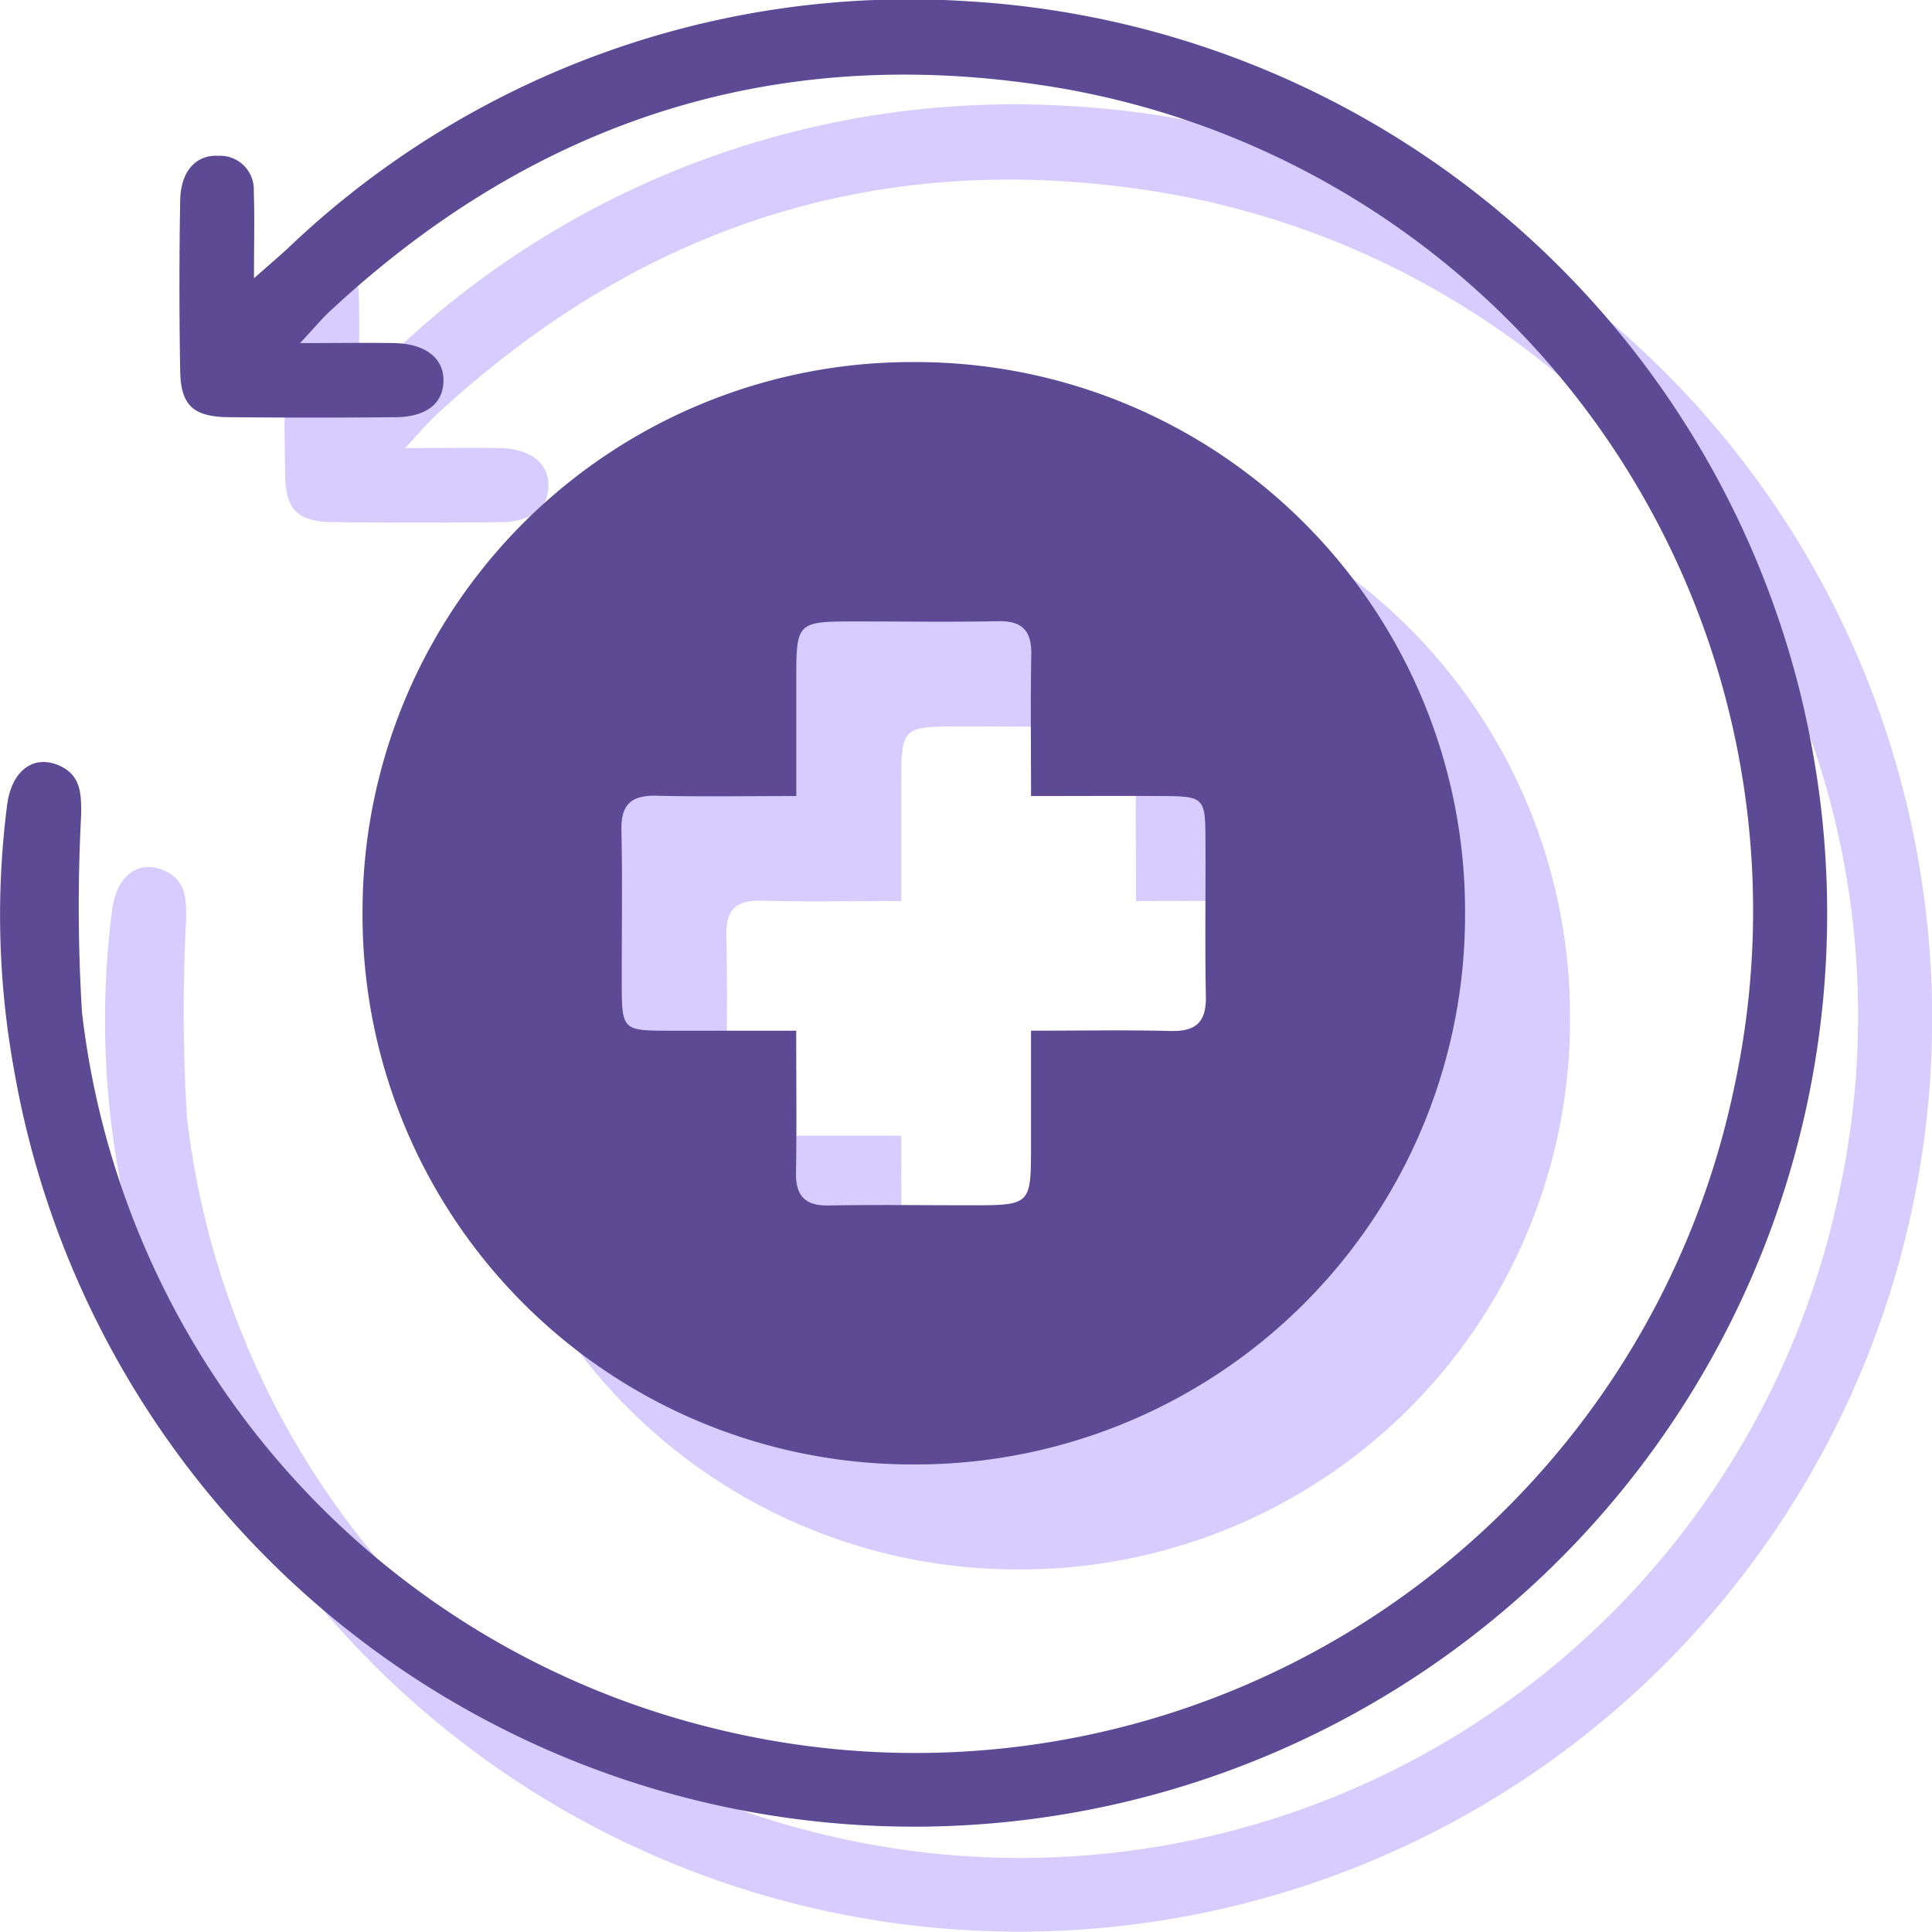 <svg xmlns="http://www.w3.org/2000/svg" width="65.995" height="65.999" viewBox="0 0 65.995 65.999">
  <g id="NaRN20.tif" transform="translate(-26.708 318.793)">
    <g id="Group_1595" data-name="Group 1595" transform="translate(30.294 -315.207)">
      <path id="Path_4109" data-name="Path 4109" d="M113.026-251.3a18.767,18.767,0,0,1-18.918,18.773,18.769,18.769,0,0,1-18.743-18.947,18.763,18.763,0,0,1,18.853-18.708A18.763,18.763,0,0,1,113.026-251.3ZM98.2-255.358c0-1.727-.02-3.282.008-4.837.015-.8-.3-1.15-1.12-1.135-1.6.031-3.21.008-4.815.008-2.092,0-2.092,0-2.092,2.048,0,1.289,0,2.577,0,3.916-1.736,0-3.255.027-4.773-.011-.863-.021-1.221.3-1.2,1.185.038,1.731.008,3.463.011,5.194,0,1.625.022,1.644,1.6,1.648,1.419,0,2.839,0,4.36,0,0,1.726.02,3.281-.008,4.835-.015.8.3,1.151,1.12,1.135,1.6-.03,3.21-.007,4.815-.007,2.092,0,2.092,0,2.093-2.048,0-1.289,0-2.577,0-3.916,1.736,0,3.255-.027,4.773.01.863.021,1.219-.306,1.2-1.186-.037-1.858,0-3.716-.015-5.575-.01-1.165-.114-1.254-1.347-1.264C101.345-255.367,99.872-255.358,98.2-255.358Z" transform="translate(-62.981 282.55)" fill="#d6ccfe"/>
      <path id="Path_4110" data-name="Path 4110" d="M36.959-307.073c1.286,0,2.256-.018,3.226,0,1.08.026,1.7.531,1.671,1.321-.023.749-.6,1.2-1.625,1.21q-2.854.027-5.708,0c-1.209-.013-1.639-.4-1.66-1.571q-.051-2.916,0-5.833c.016-1,.54-1.57,1.314-1.525a1.152,1.152,0,0,1,1.2,1.212c.031.883.007,1.768.007,2.971.512-.453.839-.731,1.155-1.022a30.724,30.724,0,0,1,23.285-8.436,31.168,31.168,0,0,1,28.846,25.869,31.189,31.189,0,0,1-22.027,35.24,31.205,31.205,0,0,1-39.474-24.716,29.476,29.476,0,0,1-.215-8.962c.154-1.152.9-1.718,1.785-1.324.753.337.75,1,.739,1.719a59.345,59.345,0,0,0,.03,6.7A28.552,28.552,0,0,0,51.316-259.7a28.573,28.573,0,0,0,34.639-21.99A28.515,28.515,0,0,0,63-315.77c-9.556-1.637-17.884.984-24.979,7.568C37.717-307.925,37.456-307.606,36.959-307.073Z" transform="translate(-26.708 318.793)" fill="#d6ccfe"/>
    </g>
    <g id="Group_1594" data-name="Group 1594" transform="translate(26.708 -318.793)">
      <path id="Path_4109-2" data-name="Path 4109" d="M113.026-251.3a18.767,18.767,0,0,1-18.918,18.773,18.769,18.769,0,0,1-18.743-18.947,18.763,18.763,0,0,1,18.853-18.708A18.763,18.763,0,0,1,113.026-251.3ZM98.2-255.358c0-1.727-.02-3.282.008-4.837.015-.8-.3-1.15-1.12-1.135-1.6.031-3.21.008-4.815.008-2.092,0-2.092,0-2.092,2.048,0,1.289,0,2.577,0,3.916-1.736,0-3.255.027-4.773-.011-.863-.021-1.221.3-1.2,1.185.038,1.731.008,3.463.011,5.194,0,1.625.022,1.644,1.6,1.648,1.419,0,2.839,0,4.36,0,0,1.726.02,3.281-.008,4.835-.015.8.3,1.151,1.12,1.135,1.6-.03,3.21-.007,4.815-.007,2.092,0,2.092,0,2.093-2.048,0-1.289,0-2.577,0-3.916,1.736,0,3.255-.027,4.773.01.863.021,1.219-.306,1.2-1.186-.037-1.858,0-3.716-.015-5.575-.01-1.165-.114-1.254-1.347-1.264C101.345-255.367,99.872-255.358,98.2-255.358Z" transform="translate(-62.981 282.55)" fill="#5c4a95"/>
      <path id="Path_4110-2" data-name="Path 4110" d="M36.959-307.073c1.286,0,2.256-.018,3.226,0,1.08.026,1.7.531,1.671,1.321-.023.749-.6,1.2-1.625,1.21q-2.854.027-5.708,0c-1.209-.013-1.639-.4-1.66-1.571q-.051-2.916,0-5.833c.016-1,.54-1.57,1.314-1.525a1.152,1.152,0,0,1,1.2,1.212c.031.883.007,1.768.007,2.971.512-.453.839-.731,1.155-1.022a30.724,30.724,0,0,1,23.285-8.436,31.168,31.168,0,0,1,28.846,25.869,31.189,31.189,0,0,1-22.027,35.24,31.205,31.205,0,0,1-39.474-24.716,29.476,29.476,0,0,1-.215-8.962c.154-1.152.9-1.718,1.785-1.324.753.337.75,1,.739,1.719a59.345,59.345,0,0,0,.03,6.7A28.552,28.552,0,0,0,51.316-259.7a28.573,28.573,0,0,0,34.639-21.99A28.515,28.515,0,0,0,63-315.77c-9.556-1.637-17.884.984-24.979,7.568C37.717-307.925,37.456-307.606,36.959-307.073Z" transform="translate(-26.708 318.793)" fill="#5c4a95"/>
    </g>
  </g>
</svg>
